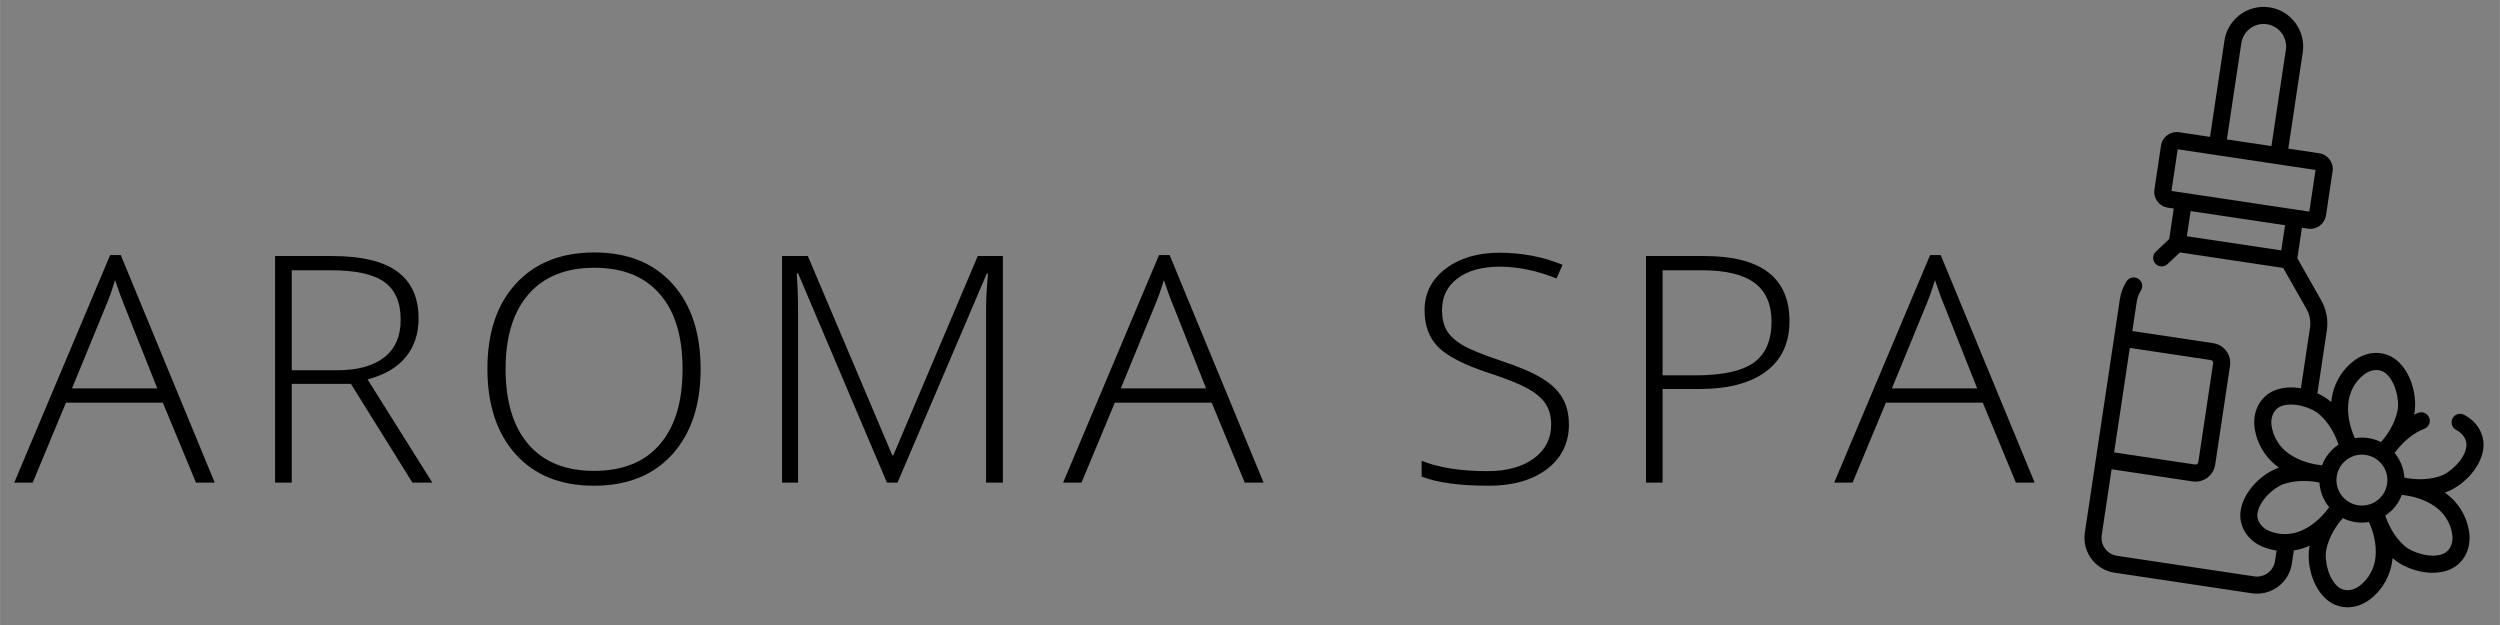 <?xml version="1.0" encoding="UTF-8" standalone="no"?>
<!-- Created with Inkscape (http://www.inkscape.org/) -->

<svg
   width="168"
   height="42"
   viewBox="0 0 44.45 11.113"
   version="1.1"
   id="svg5"
   xmlns="http://www.w3.org/2000/svg"
   xmlns:svg="http://www.w3.org/2000/svg">
  <rect x="0" y="0" width="44.45" height="11.113" fill="#808080" stroke="none"/>
  <defs
     id="defs2" />
  <g
     id="layer1">
    <circle
       id="path122"
       style="fill:#ffffff;stroke:#000000;stroke-width:0.265"
       cx="4.953"
       cy="11.468"
       r="0.006" />
    <g
       id="g28835">
      <g
         id="g256"
         transform="matrix(0.02,0.003,-0.003,0.02,36.75,-0.41)">
        <g
           id="g252">
          <g
             id="g250">
            <path
               d="m 405.996,459.09 h 0.01 z"
               id="path248" />
          </g>
        </g>
        <path
           d="m 422.346,430.817 c -3.952,-13.796 -13.617,-25.377 -26.521,-31.79 13.526,-6.746 27.955,-24.925 27.773,-42.678 -0.127,-12.414 -8.463,-23.195 -21.235,-27.468 -3.927,-1.314 -8.177,0.805 -9.492,4.733 -1.315,3.928 0.805,8.178 4.733,9.492 5.026,1.682 10.921,6.199 10.995,13.397 0.112,10.93 -10.417,24.641 -19.549,29.145 -10.711,5.281 -22.087,6.072 -30.321,5.679 -1.662,-7.923 -5.84,-14.93 -11.656,-20.147 3.762,-7.318 10.136,-16.763 20.163,-23.445 0.785,-0.523 1.602,-1.022 2.429,-1.484 3.616,-2.02 4.911,-6.589 2.891,-10.205 -2.02,-3.617 -6.59,-4.91 -10.205,-2.891 -1.14,0.636 -2.266,1.325 -3.352,2.046 0.92,-15.087 -7.61,-36.671 -23.074,-45.389 -11.638,-6.561 -26.242,-3.944 -36.343,6.51 -9.972,10.32 -15.168,24.48 -14.271,38.862 -3.668,-2.427 -8.216,-4.432 -13.194,-5.838 V 273.37 c 0,-9.113 -3.097,-18.082 -8.721,-25.252 l -26.331,-33.577 v -27.117 h 5.324 c 7.713,0 13.989,-6.275 13.989,-13.989 v -39.056 c 0,-7.713 -6.275,-13.989 -13.989,-13.989 H 214.898 V 34.798 C 214.897,15.61 199.287,0 180.099,0 160.911,0 145.301,15.61 145.301,34.798 v 85.594 H 117.81 c -7.713,0 -13.989,6.275 -13.989,13.989 v 39.056 c 0,7.713 6.275,13.989 13.989,13.989 h 5.324 v 27.116 l -9.992,12.742 c -2.556,3.259 -1.986,7.974 1.274,10.53 3.259,2.555 7.973,1.986 10.53,-1.274 l 9.202,-11.734 h 91.902 l 25.542,32.57 c 3.562,4.542 5.524,10.223 5.524,15.996 v 53.757 c -8.014,-0.136 -16.05,1.441 -22.653,5.344 -11.5,6.798 -16.537,20.755 -12.533,34.729 3.952,13.796 13.616,25.377 26.521,31.79 -13.526,6.746 -27.955,24.925 -27.773,42.678 0.137,13.359 9.706,24.699 23.81,28.22 4.063,1.014 8.204,1.513 12.332,1.513 0.099,0 0.198,-0.005 0.296,-0.005 v 9.411 c 0,8.802 -7.161,15.963 -15.962,15.963 H 119.045 c -8.802,0 -15.962,-7.161 -15.962,-15.963 v -58.581 h 71.99 c 9.635,0 17.474,-7.839 17.474,-17.474 v -87.929 c 0,-9.635 -7.839,-17.474 -17.474,-17.474 h -71.99 v -25.978 c 0,-3.602 0.733,-7.101 2.178,-10.401 1.662,-3.794 -0.067,-8.217 -3.861,-9.879 -3.794,-1.662 -8.218,0.067 -9.879,3.861 -2.281,5.208 -3.438,10.733 -3.438,16.418 v 207.436 c 0,17.073 13.89,30.963 30.962,30.963 h 122.108 c 17.073,0 30.962,-13.89 30.962,-30.963 v -11.741 c 4.619,-1.438 9.058,-3.525 13.162,-6.249 -0.92,15.087 7.61,36.671 23.074,45.389 4.274,2.41 8.948,3.581 13.653,3.581 8.104,0 16.299,-3.477 22.69,-10.091 9.972,-10.32 15.168,-24.48 14.271,-38.863 7.374,4.879 18.284,8.07 29.135,8.07 7.7,0 15.368,-1.607 21.712,-5.357 11.5,-6.798 16.537,-20.755 12.534,-34.73 z M 160.301,34.798 c 0,-10.917 8.881,-19.798 19.798,-19.798 10.917,0 19.798,8.881 19.798,19.798 v 85.594 h -39.596 z m 61.763,175.007 h -83.929 v -22.38 h 83.929 z m -103.243,-37.38 v -37.033 h 122.555 v 37.033 z m -15.738,141.924 h 71.99 c 1.364,0 2.474,1.11 2.474,2.474 v 87.929 c 0,1.364 -1.11,2.474 -2.474,2.474 h -71.99 z m 133.266,48.721 c -1.743,-6.082 -0.642,-13.909 5.746,-17.685 9.41,-5.562 26.548,-3.3 35.015,2.357 9.939,6.641 16.312,16.109 20.089,23.441 -5.816,5.218 -9.994,12.226 -11.654,20.151 -8.216,0.397 -19.574,-0.407 -30.361,-5.744 -9.169,-4.536 -16.034,-12.744 -18.835,-22.52 z m 40.69,87.214 c -8.512,5.673 -19.053,7.514 -28.919,5.051 -6.139,-1.532 -12.368,-6.399 -12.444,-13.819 -0.112,-10.93 10.417,-24.641 19.549,-29.145 10.707,-5.279 22.087,-6.075 30.321,-5.684 1.661,7.925 5.839,14.933 11.657,20.151 -3.762,7.318 -10.135,16.763 -20.164,23.446 z m 33.328,-143.538 c 4.396,-4.551 11.727,-7.509 18.19,-3.867 9.521,5.368 16.131,21.342 15.465,31.502 -0.782,11.926 -5.788,22.175 -10.245,29.105 -3.666,-1.204 -7.576,-1.865 -11.64,-1.865 -4.053,0 -7.953,0.657 -11.61,1.855 -4.467,-6.951 -9.478,-17.219 -10.246,-29.159 -0.655,-10.21 3.02,-20.259 10.086,-27.571 z m 23.541,184.527 c -4.396,4.55 -11.727,7.511 -18.19,3.867 -9.521,-5.368 -16.131,-21.342 -15.465,-31.502 0.782,-11.924 5.788,-22.174 10.245,-29.105 3.666,1.204 7.576,1.865 11.64,1.865 4.052,0 7.952,-0.656 11.609,-1.854 4.467,6.949 9.479,17.215 10.247,29.159 0.655,10.209 -3.021,20.258 -10.086,27.57 z m -11.771,-69.876 c -12.345,0 -22.388,-10.043 -22.388,-22.388 0,-12.345 10.043,-22.388 22.388,-22.388 12.345,0 22.388,10.043 22.388,22.388 0,12.345 -10.043,22.388 -22.388,22.388 z m 80.042,31.237 c -9.409,5.562 -26.548,3.3 -35.015,-2.357 -9.941,-6.643 -16.313,-16.111 -20.089,-23.441 5.816,-5.218 9.993,-12.225 11.653,-20.149 8.217,-0.398 19.573,0.405 30.361,5.741 9.169,4.537 16.035,12.745 18.835,22.52 1.744,6.083 0.643,13.91 -5.745,17.686 z"
           id="path254" />
      </g>
      <g
         aria-label="AROMA SPA"
         transform="scale(1.026,0.975)"
         id="text2769"
         style="font-weight:300;font-size:5.789px;line-height:1.65;font-family:'Open Sans';-inkscape-font-specification:'Open Sans Light';letter-spacing:0.461px;stroke-width:0.271">
        <path
           d="M 2.821,7.343 H 1.142 L 0.566,8.801 H 0.246 L 1.908,4.652 H 2.092 L 3.72,8.801 H 3.395 Z M 1.247,7.083 H 2.725 L 2.162,5.593 Q 2.092,5.418 1.993,5.107 1.917,5.379 1.826,5.599 Z"
           id="path28573" />
        <path
           d="M 5.055,7.001 V 8.801 H 4.766 V 4.669 h 0.984 q 0.769,0 1.136,0.285 0.367,0.283 0.367,0.854 0,0.415 -0.22,0.701 Q 6.815,6.795 6.369,6.919 L 7.491,8.801 H 7.146 L 6.081,7.001 Z m 0,-0.249 h 0.789 q 0.523,0 0.811,-0.232 0.288,-0.235 0.288,-0.69 0,-0.472 -0.283,-0.687 Q 6.377,4.929 5.739,4.929 H 5.055 Z"
           id="path28575" />
        <path
           d="m 12.141,6.73 q 0,0.984 -0.492,1.557 -0.492,0.571 -1.357,0.571 -0.862,0 -1.354,-0.571 -0.492,-0.574 -0.492,-1.563 0,-0.986 0.495,-1.552 0.497,-0.568 1.357,-0.568 0.865,0 1.354,0.571 0.489,0.568 0.489,1.555 z m -3.38,0 q 0,0.888 0.396,1.374 0.396,0.483 1.136,0.483 0.746,0 1.139,-0.481 0.396,-0.481 0.396,-1.377 0,-0.893 -0.396,-1.368 -0.393,-0.478 -1.133,-0.478 -0.738,0 -1.139,0.481 -0.399,0.481 -0.399,1.365 z"
           id="path28577" />
        <path
           d="m 15.37,8.801 -1.54,-3.816 h -0.023 q 0.023,0.35 0.023,0.718 V 8.801 H 13.552 V 4.669 h 0.447 l 1.464,3.635 h 0.017 l 1.464,-3.635 h 0.435 V 8.801 H 17.088 V 5.67 q 0,-0.328 0.034,-0.678 h -0.023 l -1.546,3.81 z"
           id="path28579" />
        <path
           d="m 20.998,7.343 h -1.679 l -0.577,1.458 h -0.319 l 1.662,-4.149 h 0.184 l 1.628,4.149 H 21.571 Z M 19.423,7.083 h 1.478 L 20.339,5.593 q -0.071,-0.175 -0.17,-0.486 -0.076,0.271 -0.167,0.492 z"
           id="path28581" />
        <path
           d="m 27.189,7.736 q 0,0.517 -0.382,0.82 -0.379,0.302 -1.009,0.302 -0.757,0 -1.162,-0.167 V 8.403 q 0.447,0.189 1.139,0.189 0.509,0 0.806,-0.232 0.3,-0.235 0.3,-0.613 0,-0.235 -0.099,-0.387 Q 26.683,7.204 26.46,7.077 26.236,6.95 25.804,6.803 25.171,6.585 24.928,6.334 24.687,6.08 24.687,5.658 q 0,-0.464 0.362,-0.755 0.365,-0.294 0.936,-0.294 0.582,0 1.094,0.22 l -0.105,0.249 q -0.514,-0.215 -0.984,-0.215 -0.458,0 -0.729,0.212 -0.271,0.212 -0.271,0.577 0,0.229 0.082,0.376 0.085,0.147 0.274,0.266 0.189,0.116 0.65,0.28 0.483,0.167 0.726,0.325 0.243,0.155 0.353,0.356 0.113,0.198 0.113,0.481 z"
           id="path28583" />
        <path
           d="m 31.011,5.856 q 0,0.599 -0.407,0.919 -0.407,0.319 -1.153,0.319 H 28.812 V 8.801 H 28.524 V 4.669 h 1.012 q 1.475,0 1.475,1.187 z m -2.199,0.989 h 0.568 q 0.698,0 1.009,-0.229 0.311,-0.232 0.311,-0.749 0,-0.478 -0.294,-0.707 Q 30.112,4.929 29.496,4.929 H 28.812 Z"
           id="path28585" />
        <path
           d="m 34.361,7.343 h -1.679 l -0.577,1.458 h -0.319 l 1.662,-4.149 h 0.184 l 1.628,4.149 H 34.935 Z M 32.786,7.083 h 1.478 L 33.702,5.593 q -0.071,-0.175 -0.17,-0.486 -0.076,0.271 -0.167,0.492 z"
           id="path28587" />
      </g>
    </g>
  </g>
</svg>

